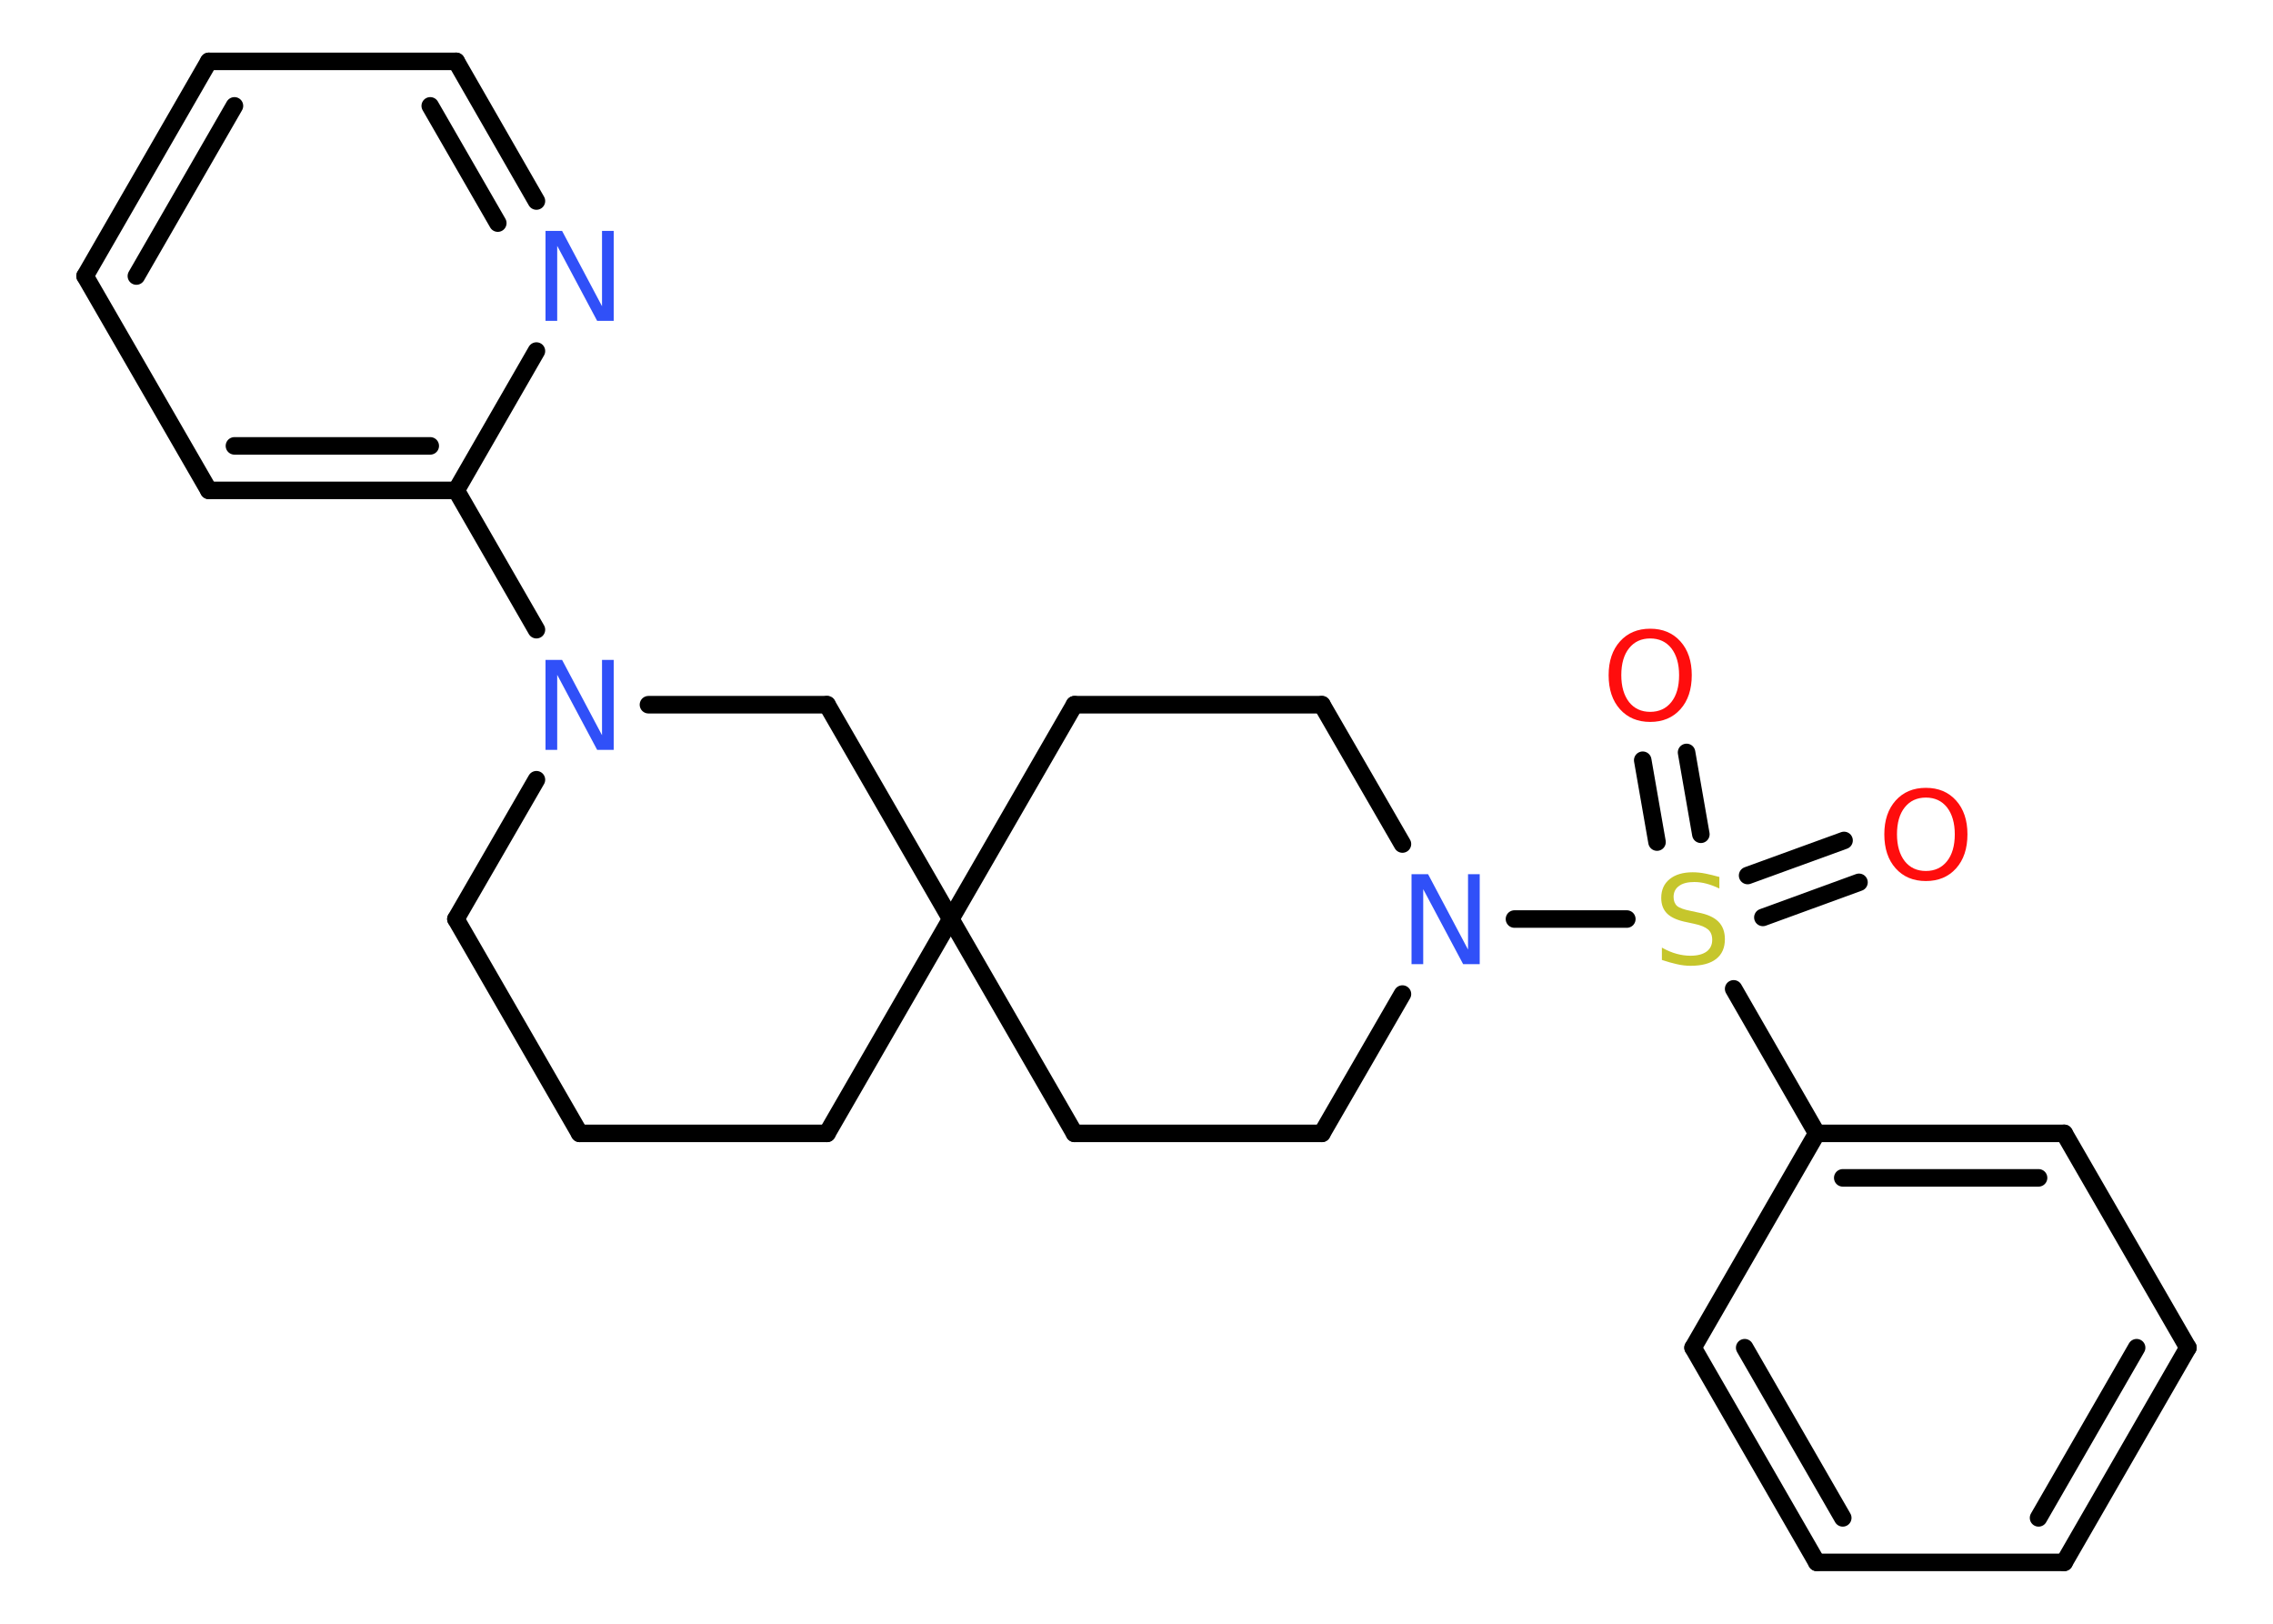 <?xml version='1.0' encoding='UTF-8'?>
<!DOCTYPE svg PUBLIC "-//W3C//DTD SVG 1.1//EN" "http://www.w3.org/Graphics/SVG/1.1/DTD/svg11.dtd">
<svg version='1.2' xmlns='http://www.w3.org/2000/svg' xmlns:xlink='http://www.w3.org/1999/xlink' width='70.0mm' height='50.0mm' viewBox='0 0 70.0 50.0'>
  <desc>Generated by the Chemistry Development Kit (http://github.com/cdk)</desc>
  <g stroke-linecap='round' stroke-linejoin='round' stroke='#000000' stroke-width='.54' fill='#3050F8'>
    <rect x='.0' y='.0' width='70.0' height='50.0' fill='#FFFFFF' stroke='none'/>
    <g id='mol1' class='mol'>
      <g id='mol1bnd1' class='bond'>
        <line x1='57.25' y1='27.17' x2='54.29' y2='28.25'/>
        <line x1='56.79' y1='25.88' x2='53.82' y2='26.96'/>
      </g>
      <g id='mol1bnd2' class='bond'>
        <line x1='51.03' y1='25.93' x2='50.59' y2='23.41'/>
        <line x1='52.38' y1='25.69' x2='51.94' y2='23.17'/>
      </g>
      <line id='mol1bnd3' class='bond' x1='53.39' y1='30.45' x2='55.95' y2='34.9'/>
      <g id='mol1bnd4' class='bond'>
        <line x1='63.57' y1='34.9' x2='55.95' y2='34.9'/>
        <line x1='62.78' y1='36.27' x2='56.75' y2='36.27'/>
      </g>
      <line id='mol1bnd5' class='bond' x1='63.57' y1='34.9' x2='67.38' y2='41.5'/>
      <g id='mol1bnd6' class='bond'>
        <line x1='63.57' y1='48.11' x2='67.38' y2='41.5'/>
        <line x1='62.78' y1='46.74' x2='65.8' y2='41.5'/>
      </g>
      <line id='mol1bnd7' class='bond' x1='63.57' y1='48.11' x2='55.95' y2='48.11'/>
      <g id='mol1bnd8' class='bond'>
        <line x1='52.14' y1='41.5' x2='55.95' y2='48.11'/>
        <line x1='53.73' y1='41.5' x2='56.75' y2='46.74'/>
      </g>
      <line id='mol1bnd9' class='bond' x1='55.95' y1='34.9' x2='52.14' y2='41.5'/>
      <line id='mol1bnd10' class='bond' x1='50.1' y1='28.3' x2='46.64' y2='28.3'/>
      <line id='mol1bnd11' class='bond' x1='43.19' y1='25.99' x2='40.71' y2='21.7'/>
      <line id='mol1bnd12' class='bond' x1='40.71' y1='21.7' x2='33.09' y2='21.7'/>
      <line id='mol1bnd13' class='bond' x1='33.09' y1='21.7' x2='29.28' y2='28.3'/>
      <line id='mol1bnd14' class='bond' x1='29.28' y1='28.3' x2='25.47' y2='34.9'/>
      <line id='mol1bnd15' class='bond' x1='25.47' y1='34.9' x2='17.85' y2='34.9'/>
      <line id='mol1bnd16' class='bond' x1='17.85' y1='34.9' x2='14.04' y2='28.3'/>
      <line id='mol1bnd17' class='bond' x1='14.04' y1='28.3' x2='16.52' y2='24.01'/>
      <line id='mol1bnd18' class='bond' x1='16.52' y1='19.39' x2='14.05' y2='15.1'/>
      <g id='mol1bnd19' class='bond'>
        <line x1='6.43' y1='15.1' x2='14.05' y2='15.1'/>
        <line x1='7.22' y1='13.73' x2='13.25' y2='13.73'/>
      </g>
      <line id='mol1bnd20' class='bond' x1='6.43' y1='15.1' x2='2.62' y2='8.5'/>
      <g id='mol1bnd21' class='bond'>
        <line x1='6.43' y1='1.89' x2='2.62' y2='8.5'/>
        <line x1='7.22' y1='3.26' x2='4.2' y2='8.5'/>
      </g>
      <line id='mol1bnd22' class='bond' x1='6.43' y1='1.89' x2='14.05' y2='1.89'/>
      <g id='mol1bnd23' class='bond'>
        <line x1='16.52' y1='6.19' x2='14.05' y2='1.89'/>
        <line x1='15.33' y1='6.87' x2='13.25' y2='3.26'/>
      </g>
      <line id='mol1bnd24' class='bond' x1='14.05' y1='15.1' x2='16.52' y2='10.81'/>
      <line id='mol1bnd25' class='bond' x1='19.97' y1='21.7' x2='25.47' y2='21.7'/>
      <line id='mol1bnd26' class='bond' x1='29.28' y1='28.3' x2='25.47' y2='21.7'/>
      <line id='mol1bnd27' class='bond' x1='29.28' y1='28.3' x2='33.09' y2='34.9'/>
      <line id='mol1bnd28' class='bond' x1='33.09' y1='34.9' x2='40.71' y2='34.9'/>
      <line id='mol1bnd29' class='bond' x1='43.19' y1='30.61' x2='40.71' y2='34.9'/>
      <path id='mol1atm1' class='atom' d='M59.31 24.56q-.41 .0 -.65 .3q-.24 .3 -.24 .83q.0 .52 .24 .83q.24 .3 .65 .3q.41 .0 .65 -.3q.24 -.3 .24 -.83q.0 -.52 -.24 -.83q-.24 -.3 -.65 -.3zM59.31 24.26q.58 .0 .93 .39q.35 .39 .35 1.04q.0 .66 -.35 1.05q-.35 .39 -.93 .39q-.58 .0 -.93 -.39q-.35 -.39 -.35 -1.05q.0 -.65 .35 -1.04q.35 -.39 .93 -.39z' stroke='none' fill='#FF0D0D'/>
      <path id='mol1atm2' class='atom' d='M52.95 27.0v.36q-.21 -.1 -.4 -.15q-.19 -.05 -.37 -.05q-.31 .0 -.47 .12q-.17 .12 -.17 .34q.0 .18 .11 .28q.11 .09 .42 .15l.23 .05q.42 .08 .62 .28q.2 .2 .2 .54q.0 .4 -.27 .61q-.27 .21 -.79 .21q-.2 .0 -.42 -.05q-.22 -.05 -.46 -.13v-.38q.23 .13 .45 .19q.22 .06 .43 .06q.32 .0 .5 -.13q.17 -.13 .17 -.36q.0 -.21 -.13 -.32q-.13 -.11 -.41 -.17l-.23 -.05q-.42 -.08 -.61 -.26q-.19 -.18 -.19 -.49q.0 -.37 .26 -.58q.26 -.21 .71 -.21q.19 .0 .39 .04q.2 .04 .41 .1z' stroke='none' fill='#C6C62C'/>
      <path id='mol1atm3' class='atom' d='M50.82 19.66q-.41 .0 -.65 .3q-.24 .3 -.24 .83q.0 .52 .24 .83q.24 .3 .65 .3q.41 .0 .65 -.3q.24 -.3 .24 -.83q.0 -.52 -.24 -.83q-.24 -.3 -.65 -.3zM50.82 19.36q.58 .0 .93 .39q.35 .39 .35 1.04q.0 .66 -.35 1.05q-.35 .39 -.93 .39q-.58 .0 -.93 -.39q-.35 -.39 -.35 -1.05q.0 -.65 .35 -1.04q.35 -.39 .93 -.39z' stroke='none' fill='#FF0D0D'/>
      <path id='mol1atm10' class='atom' d='M43.48 26.92h.5l1.23 2.32v-2.32h.36v2.77h-.51l-1.23 -2.31v2.31h-.36v-2.77z' stroke='none'/>
      <path id='mol1atm17' class='atom' d='M16.81 20.32h.5l1.23 2.32v-2.32h.36v2.77h-.51l-1.23 -2.31v2.31h-.36v-2.77z' stroke='none'/>
      <path id='mol1atm23' class='atom' d='M16.81 7.11h.5l1.23 2.32v-2.32h.36v2.77h-.51l-1.23 -2.31v2.31h-.36v-2.77z' stroke='none'/>
    </g>
  </g>
</svg>
